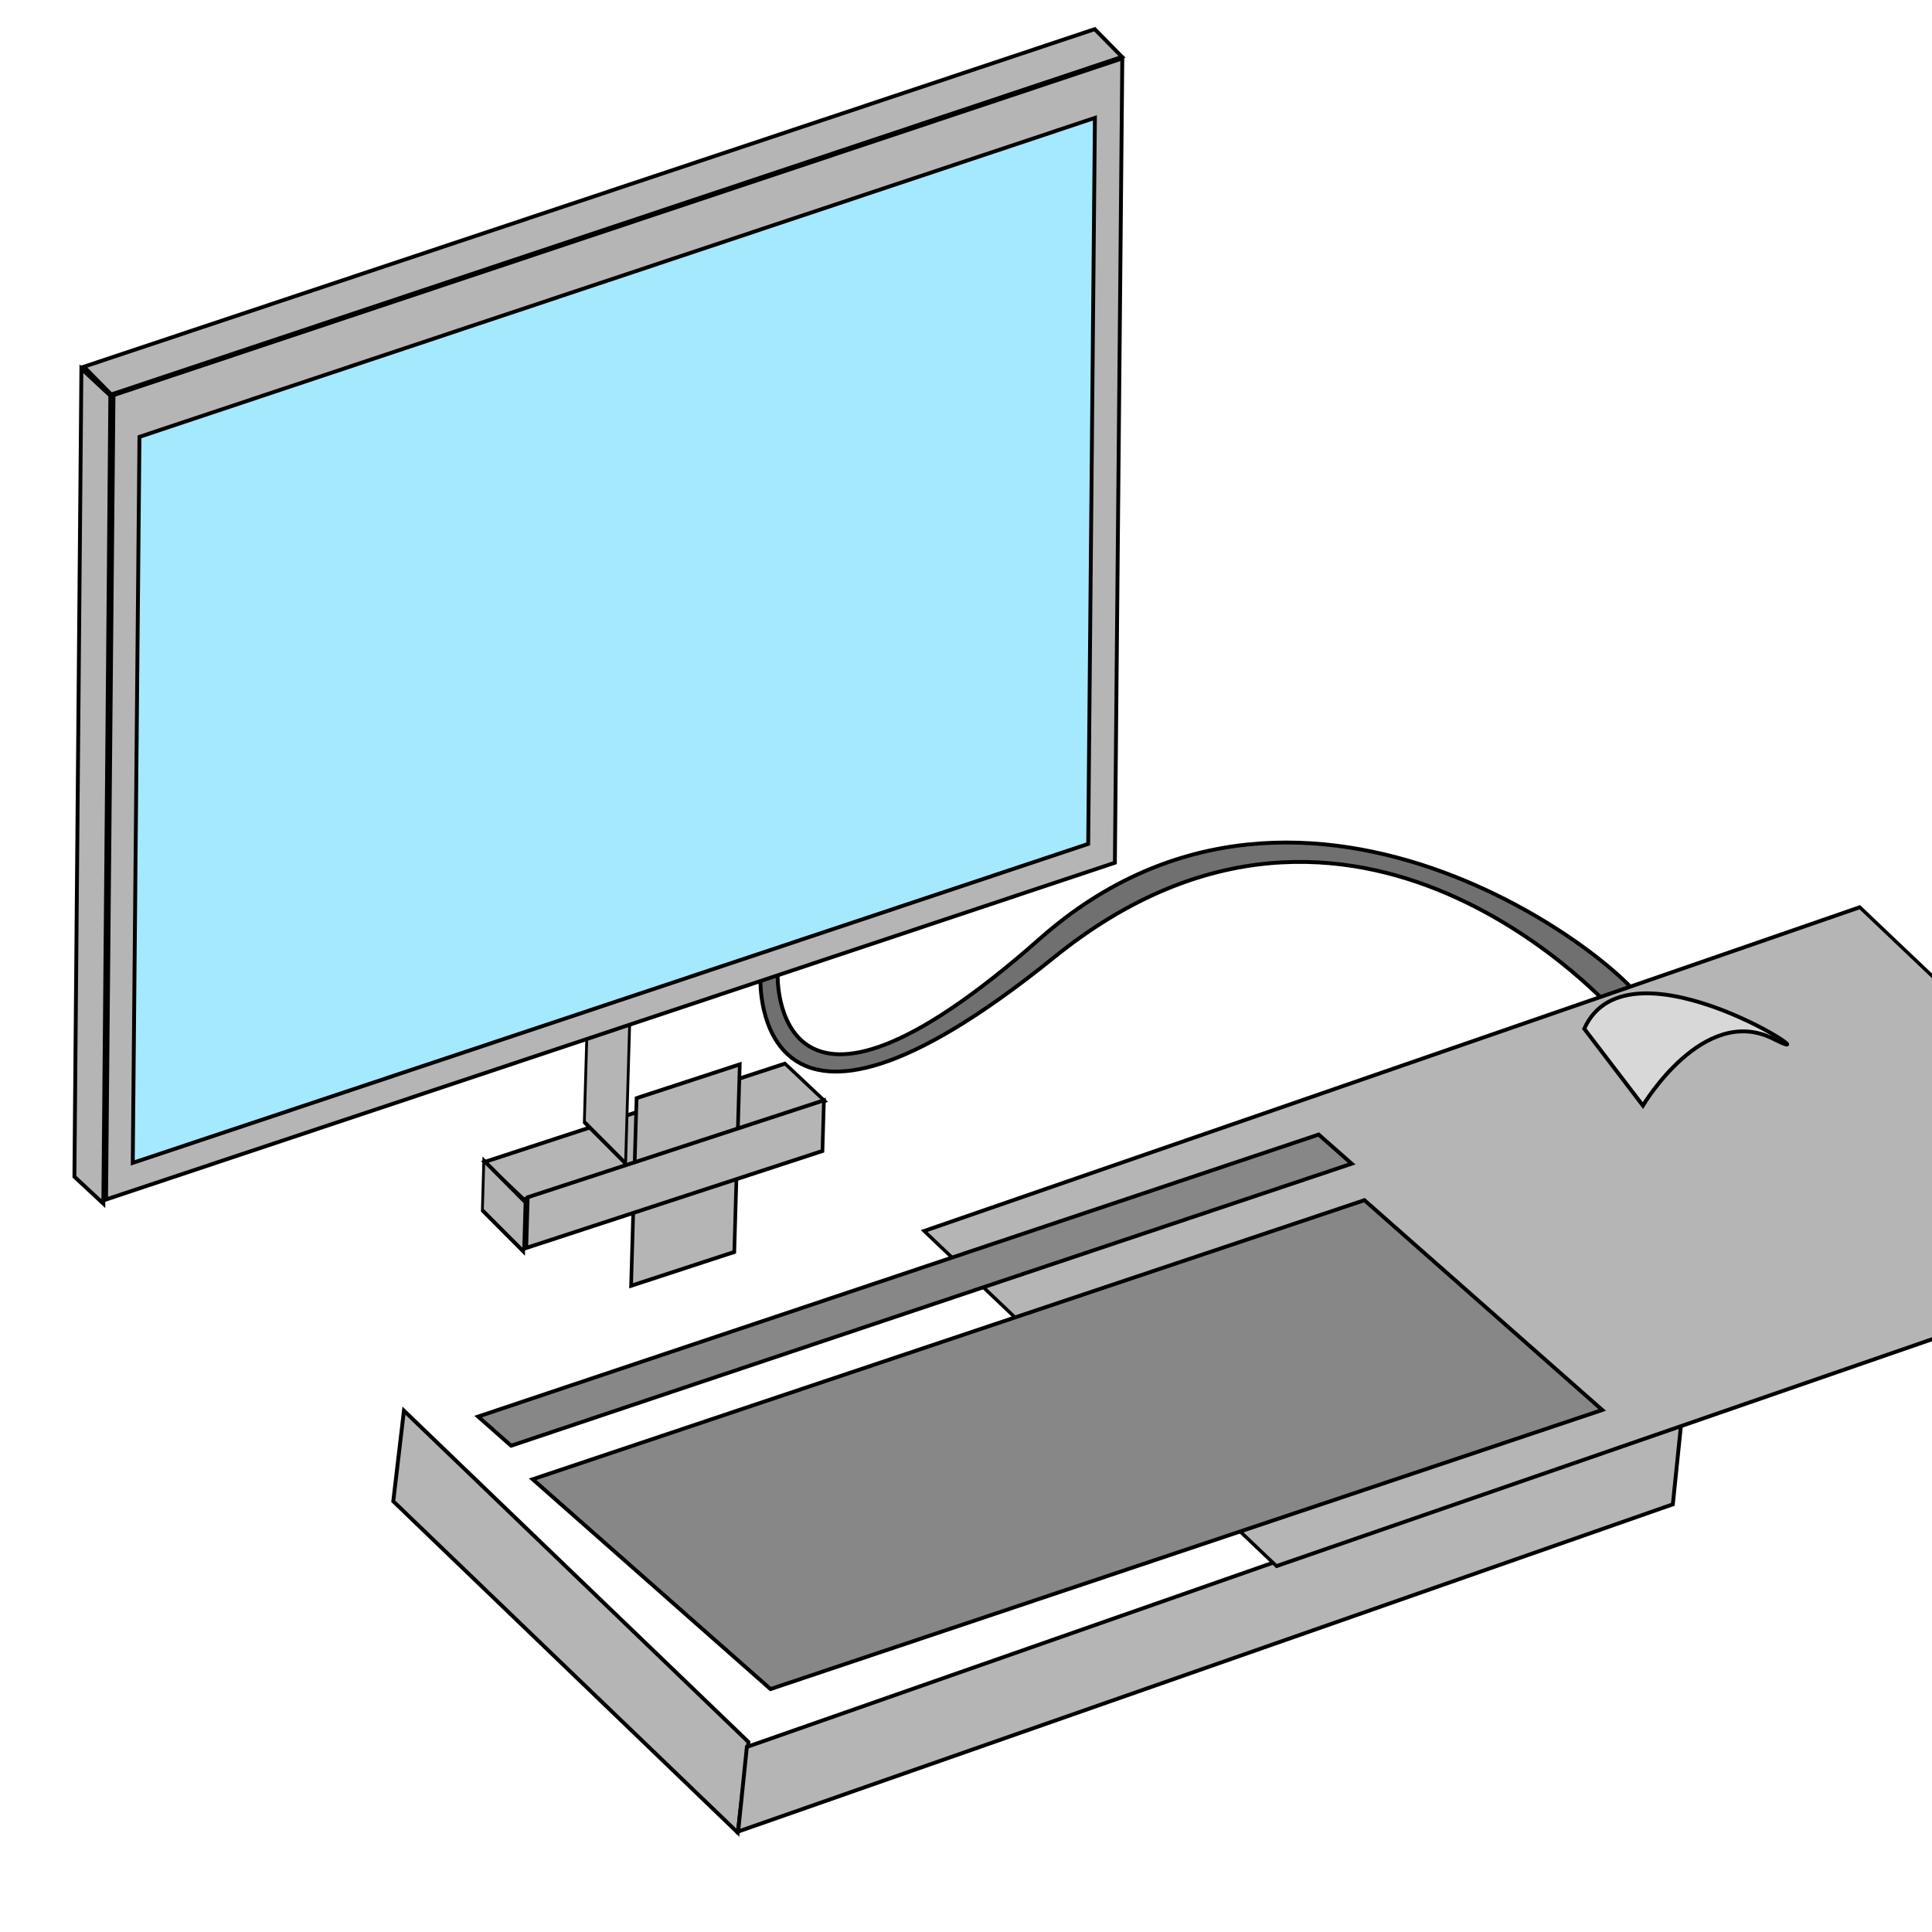 <?xml version="1.0" encoding="utf-8"?>
<svg viewBox="0 0 500 500" xmlns="http://www.w3.org/2000/svg">
  <defs/>
  <g>
    <g>
      <g>
        <path d="M 104.539 365.079 L 193.697 450.837 L 190.935 474.285 L 101.777 388.528 L 104.539 365.079 Z" style="stroke: rgb(0, 0, 0); fill: rgb(181, 181, 181); transform-origin: 116.39px 454.178px;"/>
        <path style="stroke: rgb(0, 0, 0); fill: rgb(112, 112, 112);" d="M 415.881 262.709 L 418.306 262.304 C 418.306 262.304 350.803 184.696 272.791 247.753 C 194.779 310.81 196.799 253.412 196.799 253.412 L 201.245 252.199 C 201.245 252.199 199.629 304.342 269.153 242.902 C 338.677 181.462 424.872 252.095 426.39 261.496 C 427.908 270.897 416.689 262.709 415.881 262.709 Z"/>
        <path style="stroke: rgb(0, 0, 0); fill: rgb(181, 181, 181);" d="M 408.201 271.367 L 431.418 308.727 C 431.418 308.727 472.175 333.091 476.819 304.504 C 481.462 275.916 448.958 261.621 446.378 262.272 C 443.799 262.922 411.812 249.601 408.201 271.367 Z"/>
        <rect x="530.823" y="70.541" width="81.901" height="12.352" style="stroke: rgb(0, 0, 0); fill: rgb(181, 181, 181); transform-origin: 571.773px 76.717px;" transform="matrix(0.95, -0.311, 0.829, 0.781, -402.391, 216.105)"/>
        <rect x="98.051" y="153.057" width="15.128" height="26.801" style="stroke: rgb(0, 0, 0); fill: rgb(181, 181, 181); transform-origin: 105.615px 166.456px;" transform="matrix(0.706, 0.708, -0.04, 1.377, 51.487, 110.838)"/>
        <path d="M 29.369 102.273 L 290.451 15.111 L 288.529 223.27 L 27.447 310.432 L 29.369 102.273 Z" style="stroke: rgb(0, 0, 0); fill: rgb(181, 181, 181); transform-origin: 313.981px 244.879px;"/>
        <path d="M 36.093 113.058 L 283.361 30.508 L 281.626 218.399 L 34.359 300.948 L 36.093 113.058 Z" style="stroke: rgb(0, 0, 0); fill: rgb(165, 233, 255); transform-origin: 295.66px 221.013px;"/>
        <path d="M 193.287 452.104 L 435.186 367.416 L 432.93 389.317 L 191.033 474.005 L 193.287 452.104 Z" style="stroke: rgb(0, 0, 0); fill: rgb(181, 181, 181); transform-origin: 543.961px 231.327px;"/>
        <path d="M 21.067 95.424 L 28.555 102.392 L 26.746 311.495 L 19.257 304.527 L 21.067 95.424 Z" style="stroke: rgb(0, 0, 0); fill: rgb(181, 181, 181); transform-origin: -28.755px 1961.44px;"/>
        <path d="M 21.715 94.904 L 283.316 7.546 L 290.381 14.728 L 28.78 102.086 L 21.715 94.904 Z" style="stroke: rgb(0, 0, 0); fill: rgb(181, 181, 181); transform-origin: 569.252px 101.295px;"/>
        <rect x="147.497" y="363.205" width="256.246" height="111.754" style="stroke: rgb(0, 0, 0); fill: rgb(181, 181, 181); transform-box: fill-box; transform-origin: 50% 50%;" transform="matrix(0.945, -0.327, 0.816, 0.776, -6.342, -52.784)"/>
        <path d="M 137.861 382.831 L 353.115 310.607 L 414.659 364.904 L 199.405 437.128 L 137.861 382.831 Z" style="stroke: rgb(0, 0, 0); fill: rgb(135, 135, 135); transform-origin: 385.722px 239.047px;"/>
        <path d="M 123.734 366.611 L 341.27 293.621 L 349.816 301.161 L 132.279 374.15 L 123.734 366.611 Z" style="stroke: rgb(0, 0, 0); fill: rgb(135, 135, 135); transform-origin: 401.314px 81.344px;"/>
        <rect x="182.202" y="261.097" width="28.112" height="45.72" style="stroke: rgb(0, 0, 0); fill: rgb(181, 181, 181); transform-box: fill-box; transform-origin: 50% 50%;" transform="matrix(0.95, -0.311, -0.031, 1.062, -20.504, 1.331)"/>
        <rect x="522.91" y="70.541" width="80.68" height="12.352" style="stroke: rgb(0, 0, 0); fill: rgb(181, 181, 181); transform-origin: 563.25px 76.717px;" transform="matrix(0.95, -0.311, -0.031, 1.062, -388.535, 227.145)"/>
        <rect x="98.051" y="53.436" width="15.128" height="9.357" style="stroke: rgb(0, 0, 0); fill: rgb(181, 181, 181); transform-origin: 105.615px 58.114px;" transform="matrix(0.706, 0.708, -0.04, 1.377, 24.749, 254.019)"/>
        <path style="fill: rgb(216, 216, 216); stroke: rgb(0, 0, 0);" d="M 410.006 266.235 L 425.183 286.122 C 425.183 286.122 440.841 259.674 458.939 268.852 C 477.037 278.03 421.509 240.551 410.006 266.235 Z"/>
      </g>
    </g>
  </g>
</svg>